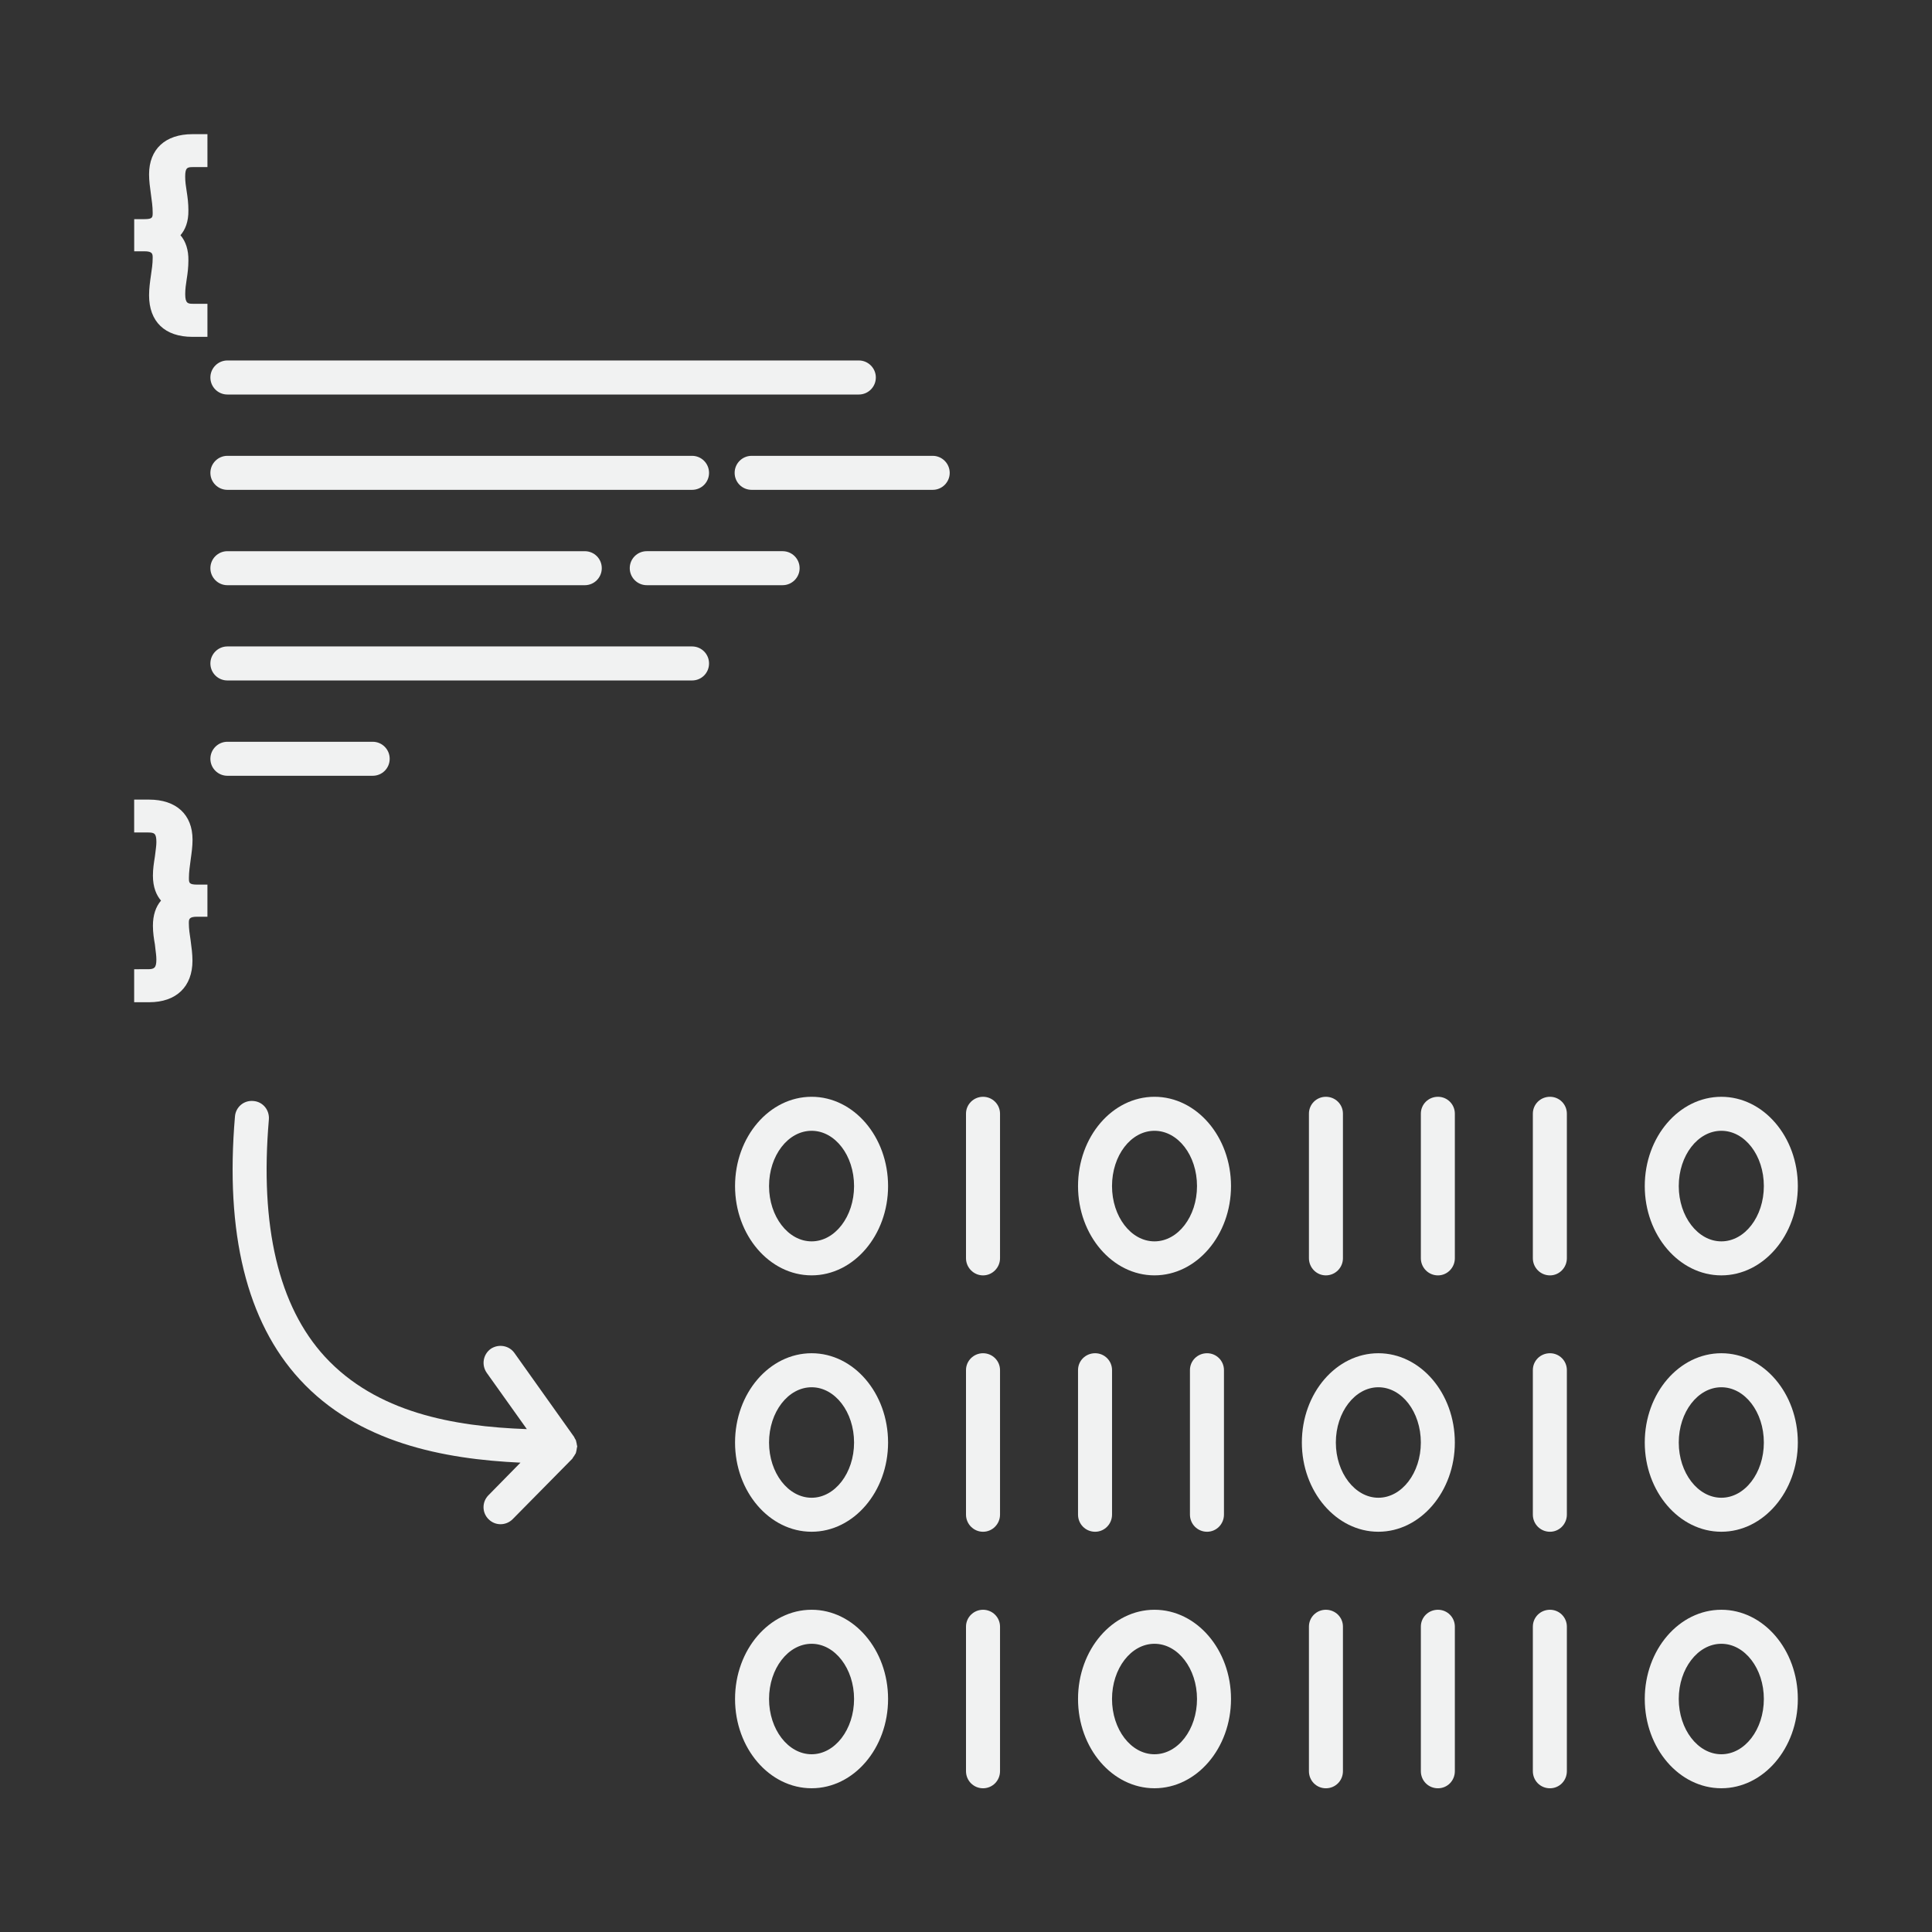 <?xml version="1.0" encoding="utf-8"?>
<!-- Generator: Adobe Illustrator 16.0.0, SVG Export Plug-In . SVG Version: 6.00 Build 0)  -->
<!DOCTYPE svg PUBLIC "-//W3C//DTD SVG 1.1//EN" "http://www.w3.org/Graphics/SVG/1.1/DTD/svg11.dtd">
<svg version="1.1" id="Layer_1" xmlns="http://www.w3.org/2000/svg" xmlns:xlink="http://www.w3.org/1999/xlink" x="0px" y="0px"
	 width="144px" height="144px" viewBox="0 0 144 144" enable-background="new 0 0 144 144" xml:space="preserve">
<rect x="0" y="0" width="144" height="144" fill="#333333" stroke="none"/>
<g>
	<path fill="#F1F2F2" d="M60.493,81.748c-3.146,0-5.707,2.98-5.707,6.656c0,3.654,2.561,6.654,5.707,6.654
		c3.14,0,5.699-3,5.699-6.654C66.191,84.729,63.634,81.748,60.493,81.748z M60.493,92.524c-1.746,0-3.173-1.853-3.173-4.12
		c0-2.287,1.427-4.121,3.173-4.121c1.743,0,3.164,1.834,3.164,4.121C63.657,90.672,62.232,92.524,60.493,92.524z"/>
	<path fill="#F1F2F2" d="M73.27,81.748c-0.697,0-1.27,0.563-1.27,1.259v10.776c0,0.695,0.572,1.277,1.27,1.277
		c0.698,0,1.266-0.58,1.266-1.277V83.006C74.535,82.311,73.968,81.748,73.27,81.748z"/>
	<path fill="#F1F2F2" d="M86.047,81.748c-3.14,0-5.697,2.98-5.697,6.656c0,3.654,2.558,6.654,5.697,6.654
		c3.144,0,5.705-3,5.705-6.654C91.752,84.729,89.191,81.748,86.047,81.748z M86.047,92.524c-1.752,0-3.164-1.853-3.164-4.12
		c0-2.287,1.415-4.121,3.164-4.121c1.753,0,3.171,1.834,3.171,4.121C89.218,90.672,87.801,92.524,86.047,92.524z"/>
	<path fill="#F1F2F2" d="M98.821,95.059c0.712,0,1.274-0.58,1.274-1.276V83.006c0-0.695-0.563-1.258-1.274-1.258
		c-0.699,0-1.261,0.563-1.261,1.258v10.776C97.563,94.479,98.12,95.059,98.821,95.059z"/>
	<path fill="#F1F2F2" d="M107.178,81.748c-0.715,0-1.276,0.563-1.276,1.259v10.776c0,0.695,0.562,1.277,1.276,1.277
		c0.697,0,1.258-0.58,1.258-1.277V83.006C108.436,82.311,107.873,81.748,107.178,81.748z"/>
	<path fill="#F1F2F2" d="M115.527,81.748c-0.715,0-1.277,0.563-1.277,1.259v10.776c0,0.695,0.563,1.277,1.277,1.277
		c0.695,0,1.258-0.58,1.258-1.277V83.006C116.785,82.311,116.223,81.748,115.527,81.748z"/>
	<path fill="#F1F2F2" d="M128.299,95.059c3.141,0,5.701-3,5.701-6.654c0-3.676-2.561-6.656-5.701-6.656
		c-3.145,0-5.708,2.98-5.708,6.656C122.591,92.059,125.154,95.059,128.299,95.059z M128.299,84.283c1.752,0,3.168,1.834,3.168,4.121
		c0,2.268-1.415,4.12-3.168,4.12c-1.746,0-3.174-1.853-3.174-4.12C125.125,86.117,126.553,84.283,128.299,84.283z"/>
	<path fill="#F1F2F2" d="M128.299,100.862c-3.145,0-5.708,2.981-5.708,6.655c0,3.655,2.563,6.65,5.708,6.65
		c3.141,0,5.701-2.995,5.701-6.65C134,103.842,131.439,100.862,128.299,100.862z M128.299,111.633c-1.746,0-3.174-1.853-3.174-4.114
		c0-2.278,1.428-4.121,3.174-4.121c1.752,0,3.168,1.843,3.168,4.121C131.467,109.782,130.051,111.633,128.299,111.633z"/>
	<path fill="#F1F2F2" d="M115.527,100.862c-0.715,0-1.277,0.562-1.277,1.257v10.772c0,0.703,0.563,1.277,1.277,1.277
		c0.695,0,1.258-0.574,1.258-1.277v-10.772C116.785,101.424,116.223,100.862,115.527,100.862z"/>
	<path fill="#F1F2F2" d="M102.734,100.862c-3.141,0-5.701,2.981-5.701,6.655c0,3.655,2.561,6.65,5.701,6.65
		c3.14,0,5.701-2.995,5.701-6.65C108.436,103.842,105.875,100.862,102.734,100.862z M102.734,111.633
		c-1.733,0-3.168-1.853-3.168-4.114c0-2.278,1.435-4.121,3.168-4.121c1.752,0,3.167,1.843,3.167,4.121
		C105.901,109.782,104.486,111.633,102.734,111.633z"/>
	<path fill="#F1F2F2" d="M91.227,112.891v-10.771c0-0.696-0.562-1.258-1.258-1.258c-0.713,0-1.277,0.562-1.277,1.258v10.771
		c0,0.704,0.564,1.277,1.277,1.277C90.665,114.168,91.227,113.595,91.227,112.891z"/>
	<path fill="#F1F2F2" d="M81.626,114.168c0.696,0,1.259-0.573,1.259-1.277v-10.771c0-0.696-0.563-1.258-1.259-1.258
		c-0.714,0-1.276,0.562-1.276,1.258v10.771C80.35,113.595,80.908,114.168,81.626,114.168z"/>
	<path fill="#F1F2F2" d="M73.27,100.862c-0.697,0-1.27,0.562-1.27,1.257v10.772c0,0.703,0.572,1.277,1.27,1.277
		c0.698,0,1.266-0.574,1.266-1.277v-10.772C74.535,101.424,73.968,100.862,73.27,100.862z"/>
	<path fill="#F1F2F2" d="M60.493,100.862c-3.146,0-5.707,2.981-5.707,6.655c0,3.655,2.561,6.65,5.707,6.65
		c3.14,0,5.699-2.995,5.699-6.65C66.191,103.842,63.634,100.862,60.493,100.862z M60.493,111.633c-1.746,0-3.173-1.853-3.173-4.114
		c0-2.278,1.427-4.121,3.173-4.121c1.743,0,3.164,1.843,3.164,4.121C63.657,109.782,62.232,111.633,60.493,111.633z"/>
	<path fill="#F1F2F2" d="M60.493,119.982c-3.146,0-5.707,2.977-5.707,6.648c0,3.675,2.561,6.656,5.707,6.656
		c3.14,0,5.699-2.981,5.699-6.656C66.191,122.959,63.634,119.982,60.493,119.982z M60.493,130.752c-1.746,0-3.173-1.853-3.173-4.121
		c0-2.264,1.427-4.113,3.173-4.113c1.743,0,3.164,1.854,3.164,4.113C63.657,128.902,62.232,130.752,60.493,130.752z"/>
	<path fill="#F1F2F2" d="M73.27,119.982c-0.697,0-1.27,0.562-1.27,1.258v10.771c0,0.715,0.572,1.277,1.27,1.277
		c0.698,0,1.266-0.563,1.266-1.277V121.24C74.535,120.544,73.968,119.982,73.27,119.982z"/>
	<path fill="#F1F2F2" d="M86.047,119.982c-3.14,0-5.697,2.977-5.697,6.648c0,3.675,2.558,6.656,5.697,6.656
		c3.144,0,5.705-2.981,5.705-6.656C91.752,122.959,89.191,119.982,86.047,119.982z M86.047,130.752
		c-1.752,0-3.164-1.853-3.164-4.121c0-2.264,1.415-4.113,3.164-4.113c1.753,0,3.171,1.854,3.171,4.113
		C89.218,128.902,87.801,130.752,86.047,130.752z"/>
	<path fill="#F1F2F2" d="M98.821,119.982c-0.699,0-1.261,0.562-1.261,1.258v10.771c0,0.715,0.562,1.277,1.261,1.277
		c0.712,0,1.274-0.563,1.274-1.277V121.24C100.096,120.544,99.533,119.982,98.821,119.982z"/>
	<path fill="#F1F2F2" d="M107.178,119.982c-0.715,0-1.276,0.562-1.276,1.258v10.771c0,0.715,0.562,1.277,1.276,1.277
		c0.697,0,1.258-0.563,1.258-1.277V121.24C108.436,120.544,107.873,119.982,107.178,119.982z"/>
	<path fill="#F1F2F2" d="M115.527,119.982c-0.715,0-1.277,0.562-1.277,1.258v10.771c0,0.715,0.563,1.277,1.277,1.277
		c0.695,0,1.258-0.563,1.258-1.277V121.24C116.785,120.544,116.223,119.982,115.527,119.982z"/>
	<path fill="#F1F2F2" d="M128.299,119.982c-3.145,0-5.708,2.977-5.708,6.648c0,3.675,2.563,6.656,5.708,6.656
		c3.141,0,5.701-2.981,5.701-6.656C134,122.959,131.439,119.982,128.299,119.982z M128.299,130.752
		c-1.746,0-3.174-1.853-3.174-4.121c0-2.264,1.428-4.113,3.174-4.113c1.752,0,3.168,1.854,3.168,4.113
		C131.467,128.902,130.051,130.752,128.299,130.752z"/>
	<path fill="#F1F2F2" d="M11.111,12.994c0,0.489,0.067,0.972,0.142,1.517c0.061,0.439,0.127,0.887,0.127,1.328
		c0,0.366,0,0.495-0.621,0.495h-0.756v2.396h0.756c0.621,0,0.621,0.201,0.621,0.502c0,0.424-0.064,0.847-0.127,1.268
		c-0.072,0.492-0.142,1.012-0.142,1.511c0,1.963,1.175,3.096,3.228,3.096h1.122v-2.464H14.39c-0.381,0-0.585-0.028-0.585-0.722
		c0-0.368,0.049-0.719,0.11-1.111c0.072-0.44,0.127-0.91,0.127-1.397c0.012-0.784-0.198-1.424-0.591-1.882
		c0.345-0.398,0.606-0.984,0.591-1.866c0-0.495-0.055-0.945-0.13-1.417c-0.061-0.369-0.11-0.734-0.11-1.083
		c0-0.679,0.167-0.711,0.588-0.711h1.071V10h-1.122C12.32,10,11.111,11.12,11.111,12.994z"/>
	<path fill="#F1F2F2" d="M14.081,65.431c0-0.433,0.067-0.877,0.133-1.376c0.07-0.496,0.137-0.971,0.137-1.469
		c0-1.875-1.216-2.988-3.242-2.988H10v2.45h1.056c0.449,0.009,0.6,0.067,0.6,0.715c0,0.263-0.047,0.545-0.078,0.82l-0.034,0.266
		c-0.073,0.461-0.146,0.914-0.146,1.412c0,0.882,0.264,1.468,0.604,1.865c-0.396,0.458-0.604,1.092-0.604,1.873
		c0,0.504,0.073,0.974,0.146,1.384L11.58,70.7c0.032,0.279,0.075,0.542,0.075,0.817c0,0.644-0.177,0.713-0.604,0.723H10v2.46h1.12
		c2.018,0,3.225-1.157,3.225-3.095c0-0.497-0.07-1.014-0.137-1.513c-0.063-0.424-0.132-0.848-0.132-1.272
		c0-0.302,0-0.493,0.618-0.493h0.766v-2.393h-0.767C14.081,65.931,14.081,65.794,14.081,65.431z"/>
	<path fill="#F1F2F2" d="M16.948,29.405h47.065c0.696,0,1.267-0.566,1.267-1.271c0-0.696-0.572-1.267-1.267-1.267H16.948
		c-0.696,0-1.267,0.571-1.267,1.267C15.681,28.839,16.249,29.405,16.948,29.405z"/>
	<path fill="#F1F2F2" d="M16.948,36.51h34.633c0.706,0,1.267-0.565,1.267-1.267c0-0.696-0.562-1.268-1.267-1.268H16.948
		c-0.696,0-1.267,0.572-1.267,1.268C15.681,35.944,16.249,36.51,16.948,36.51z"/>
	<path fill="#F1F2F2" d="M69.518,33.975H56.024c-0.705,0-1.268,0.572-1.268,1.268c0,0.702,0.563,1.267,1.268,1.267h13.494
		c0.696,0,1.268-0.565,1.268-1.267C70.785,34.546,70.214,33.975,69.518,33.975z"/>
	<path fill="#F1F2F2" d="M16.948,43.618h26.637c0.706,0,1.268-0.572,1.268-1.267c0-0.706-0.563-1.268-1.268-1.268H16.948
		c-0.696,0-1.267,0.563-1.267,1.268C15.681,43.046,16.249,43.618,16.948,43.618z"/>
	<path fill="#F1F2F2" d="M46.938,42.35c0,0.696,0.571,1.267,1.267,1.267h10.127c0.696,0,1.267-0.572,1.267-1.267
		c0-0.706-0.572-1.268-1.267-1.268H48.205C47.507,41.083,46.938,41.645,46.938,42.35z"/>
	<path fill="#F1F2F2" d="M51.581,48.182H16.948c-0.696,0-1.267,0.572-1.267,1.268c0,0.706,0.572,1.268,1.267,1.268h34.633
		c0.706,0,1.267-0.563,1.267-1.268C52.848,48.753,52.287,48.182,51.581,48.182z"/>
	<path fill="#F1F2F2" d="M29.045,56.554c0-0.696-0.563-1.267-1.268-1.267H16.948c-0.696,0-1.267,0.572-1.267,1.267
		c0,0.703,0.572,1.268,1.267,1.268h10.829C28.485,57.822,29.045,57.257,29.045,56.554z"/>
	<path fill="#F1F2F2" d="M43.026,107.826c0-0.044-0.023-0.081-0.029-0.133c-0.009-0.078-0.026-0.153-0.049-0.24
		c-0.012-0.033-0.008-0.069-0.026-0.11c-0.014-0.045-0.055-0.075-0.075-0.124c-0.026-0.041-0.032-0.083-0.06-0.126l-4.444-6.249
		c-0.403-0.569-1.192-0.695-1.769-0.307c-0.568,0.413-0.702,1.195-0.299,1.78l2.993,4.201c-5.502-0.196-11.223-1.243-15.052-5.397
		c-3.45-3.76-4.86-9.711-4.176-17.68c0.057-0.713-0.452-1.33-1.158-1.379c-0.709-0.066-1.31,0.455-1.368,1.145
		c-0.746,8.713,0.877,15.313,4.831,19.611c4.337,4.725,10.728,5.936,16.447,6.2l-2.389,2.433c-0.49,0.5-0.485,1.297,0.018,1.789
		c0.247,0.244,0.562,0.366,0.887,0.366c0.331,0,0.653-0.128,0.901-0.374l4.44-4.5c0,0,0,0,0.003,0l0.006-0.008
		c0.02-0.033,0.031-0.07,0.058-0.094c0.009-0.006,0.011-0.02,0.017-0.031c0.055-0.071,0.096-0.123,0.127-0.199
		c0.021-0.021,0.049-0.051,0.057-0.092c0.023-0.042,0.021-0.096,0.039-0.151c0.013-0.069,0.034-0.138,0.04-0.231
		c0.003-0.021,0.023-0.055,0.023-0.1C43.028,107.83,43.026,107.826,43.026,107.826z"/>
</g>
</svg>
